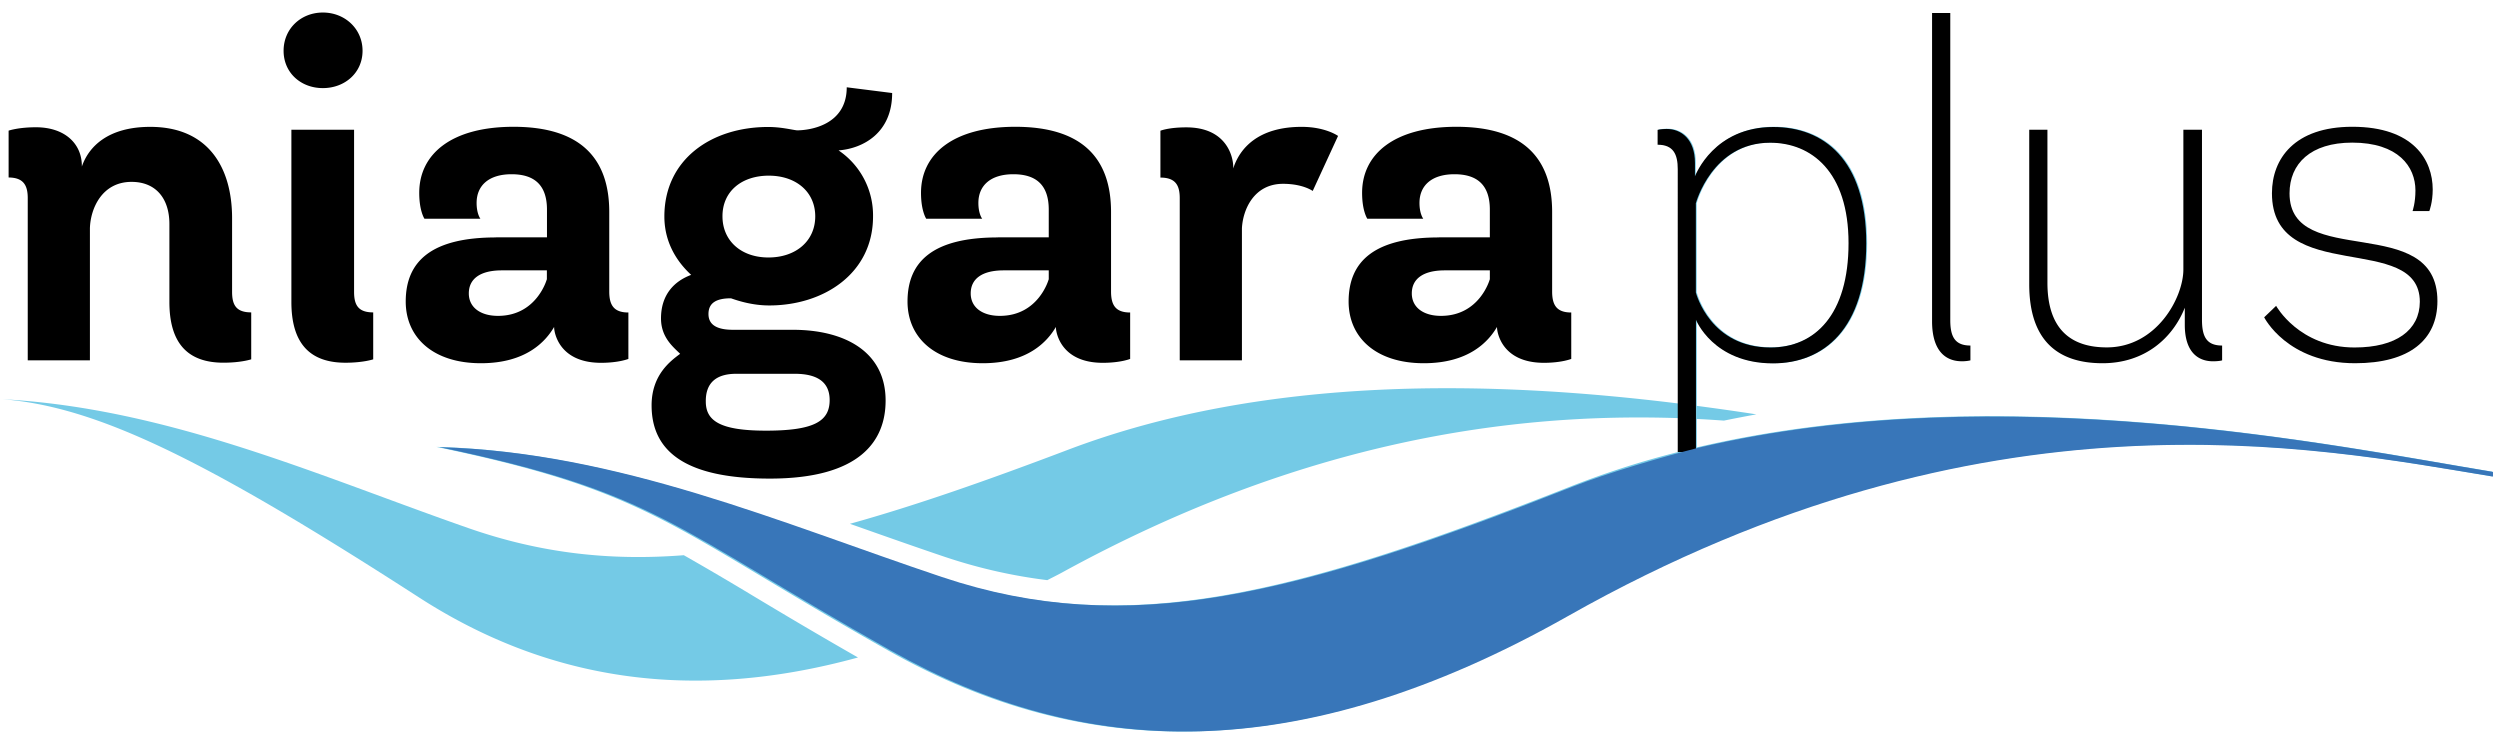 <svg width="144" height="43" fill="none" xmlns="http://www.w3.org/2000/svg"><path d="M1.598 11.414v9.343h3.581V13.15c.03-1.13.69-2.674 2.398-2.674 1.408 0 2.18.966 2.18 2.427v4.49c0 2.397 1.072 3.498 3.116 3.498 1.02 0 1.597-.194 1.597-.194v-2.704c-.855 0-1.102-.412-1.102-1.184v-4.242c0-2.892-1.35-5.26-4.713-5.26-2.45 0-3.552 1.154-3.94 2.285v-.03c0-1.295-.99-2.232-2.646-2.232-1.02 0-1.573.195-1.573.195v2.698c.854.006 1.102.447 1.102 1.19zm15.186-3.941v9.92c0 2.398 1.072 3.5 3.117 3.5 1.019 0 1.596-.195 1.596-.195v-2.704c-.854 0-1.102-.412-1.102-1.184V7.473h-3.61zm1.813-2.398c1.267 0 2.286-.884 2.286-2.15 0-1.267-1.02-2.203-2.286-2.203-1.267 0-2.262.936-2.262 2.203 0 1.266.995 2.15 2.262 2.15zm9.981 8.601c-3.694 0-5.208 1.349-5.208 3.693 0 2.068 1.573 3.553 4.33 3.553 2.592 0 3.723-1.243 4.218-2.091v.029c0 .247.247 2.038 2.704 2.038 1.02 0 1.573-.224 1.573-.224V18c-.854 0-1.102-.442-1.102-1.214V12.21c0-3.087-1.655-4.907-5.514-4.907-3.582 0-5.431 1.573-5.431 3.805 0 1.049.3 1.49.3 1.49h3.223s-.218-.276-.218-.906c0-1.02.718-1.656 2.014-1.656 1.296 0 2.039.607 2.039 2.038v1.597h-2.928v.006zm2.916 2.421s-.578 2.097-2.81 2.097c-.99 0-1.68-.471-1.68-1.296 0-.825.637-1.325 1.904-1.325H31.5v.524h-.006zm6.038 7.253c0 2.727 2.068 4.217 6.81 4.217 5.237 0 6.669-2.203 6.669-4.494 0-2.81-2.345-4.077-5.35-4.077h-3.445c-.855 0-1.408-.247-1.408-.907 0-.636.441-.907 1.296-.907.47.165 1.266.412 2.203.412 3.14 0 5.98-1.844 5.98-5.125a4.51 4.51 0 00-1.986-3.806c1.431-.112 3.087-1.02 3.087-3.305l-2.616-.33c0 2.18-2.12 2.48-2.869 2.48-.276-.029-.907-.194-1.655-.194-3.281 0-5.98 1.873-5.98 5.155 0 1.655.884 2.757 1.544 3.364-.966.359-1.738 1.13-1.738 2.509 0 1.102.719 1.655 1.102 2.038-.542.407-1.644 1.202-1.644 2.97zm6.751-13.232c1.573 0 2.675.937 2.675 2.345 0 1.408-1.102 2.368-2.698 2.368-1.573 0-2.645-.966-2.645-2.368-.006-1.432 1.095-2.345 2.668-2.345zM42.41 21.53h3.364c1.296 0 2.014.471 2.014 1.514 0 1.214-.883 1.762-3.664 1.762-2.674 0-3.47-.578-3.47-1.68-.011-1.072.595-1.596 1.756-1.596zm15.07-7.854c-3.694 0-5.207 1.349-5.207 3.693 0 2.068 1.572 3.553 4.33 3.553 2.591 0 3.722-1.243 4.217-2.091v.029c0 .247.248 2.038 2.704 2.038 1.02 0 1.573-.224 1.573-.224V18c-.854 0-1.101-.442-1.101-1.214V12.21c0-3.087-1.656-4.907-5.514-4.907-3.582 0-5.432 1.573-5.432 3.805 0 1.049.3 1.49.3 1.49h3.223s-.218-.276-.218-.906c0-1.02.719-1.656 2.015-1.656 1.296 0 2.038.607 2.038 2.038v1.597H57.48v.006zm2.922 2.421s-.577 2.097-2.81 2.097c-.99 0-1.679-.471-1.679-1.296 0-.825.636-1.325 1.903-1.325h2.592v.524h-.006zm7.551-4.683v9.343h3.582V13.15c.053-1.072.69-2.562 2.368-2.562 1.155 0 1.709.412 1.709.412l1.46-3.17s-.718-.523-2.097-.523c-2.533 0-3.581 1.266-3.94 2.397v-.082c0-.607-.39-2.286-2.705-2.286-1.019 0-1.49.194-1.49.194v2.699c.866 0 1.113.441 1.113 1.184zm14.934 2.262c-3.693 0-5.207 1.349-5.207 3.693 0 2.068 1.573 3.553 4.33 3.553 2.592 0 3.723-1.243 4.218-2.091v.029c0 .247.247 2.038 2.704 2.038 1.019 0 1.572-.224 1.572-.224V18c-.854 0-1.101-.442-1.101-1.214V12.21c0-3.087-1.656-4.907-5.514-4.907-3.582 0-5.432 1.573-5.432 3.805 0 1.049.3 1.49.3 1.49h3.223s-.218-.276-.218-.906c0-1.02.719-1.656 2.015-1.656 1.296 0 2.038.607 2.038 2.038v1.597h-2.928v.006zm2.922 2.421s-.577 2.097-2.81 2.097c-.99 0-1.679-.471-1.679-1.296 0-.825.637-1.325 1.903-1.325h2.592v.524h-.006zm27.192 4.713c.301 0 .495-.053.495-.053v-.854c-.883 0-1.16-.495-1.16-1.461V.75h-1.049v17.773c.006 1.656.748 2.286 1.714 2.286zm8.101.112c2.45 0 4.053-1.46 4.742-3.198v.99c0 1.543.742 2.096 1.626 2.096.359 0 .524-.053.524-.053v-.854c-.907 0-1.16-.524-1.16-1.49V7.473h-1.072v8.047c0 1.626-1.544 4.49-4.413 4.49-2.009 0-3.417-.99-3.417-3.724V7.473h-1.048v8.902c0 3.251 1.655 4.547 4.218 4.547z" fill="#000"/><path d="M135.624 20.015c-3.199 0-4.519-2.398-4.519-2.398l-.689.66s1.325 2.645 5.237 2.645c3.14 0 4.742-1.35 4.742-3.582 0-5.178-8.518-1.761-8.518-6.203 0-1.709 1.214-2.922 3.611-2.922 2.645 0 3.641 1.378 3.641 2.757 0 .719-.165 1.184-.165 1.184h.966s.194-.495.194-1.243c0-1.685-1.101-3.611-4.63-3.611-3.334 0-4.63 1.844-4.63 3.829 0 5.349 8.518 2.18 8.518 6.256-.012 1.632-1.361 2.628-3.758 2.628z" fill="#020202"/><path d="M39.388 31.98c-4.3.336-8.29-.124-12.425-1.567C18.41 27.432 9.71 23.515.147 22.996c5.432.424 11.67 3.464 23.989 11.417 7.293 4.707 15.6 6.12 25.284 3.458-2.38-1.36-4.33-2.521-6.056-3.558a182.952 182.952 0 00-3.976-2.333z" fill="#74CAE6"/><path d="M97.739 25.77v-1.638c.53.024 1.048.06 1.56.095a88.203 88.203 0 011.868-.36c-1.101-.17-2.25-.335-3.428-.489v-4.972s.99 2.51 4.436 2.51c2.892 0 5.372-1.956 5.372-6.916 0-4.848-2.48-6.698-5.349-6.698-3.416 0-4.465 2.727-4.518 2.84V9.37c0-1.379-.801-1.956-1.626-1.956-.33 0-.524.053-.524.053v.854c.907 0 1.16.554 1.16 1.408v13.514c-10.568-1.308-23.688-1.69-35.17 2.663-4.689 1.779-8.812 3.222-12.565 4.265l.3.106c1.72.607 3.5 1.237 5.232 1.82a30.09 30.09 0 005.838 1.32c.283-.148.56-.283.842-.436 13.933-7.64 26.01-9.22 35.523-8.896v1.944a51.41 51.41 0 00-6.209 1.986c-15.947 6.28-25.655 8.8-36.371 5.213-9.243-3.093-18.657-7.21-28.978-7.487 12.518 2.604 13.425 4.63 26.05 11.74 11.022 6.21 23.381 6.84 39.022-2.003 24.112-13.625 43.099-9.726 53.337-8.04v-.272c-8.977-1.473-28.282-5.508-45.802-1.396zm0-14.091s.936-3.47 4.271-3.47c2.368 0 4.518 1.655 4.518 5.785 0 4.106-1.926 6.009-4.495 6.009-3.446 0-4.27-3.058-4.3-3.17V11.68h.006z" fill="#74CAE6"/><path d="M97.687 26.021V18.42s.99 2.51 4.436 2.51c2.892 0 5.372-1.956 5.372-6.916 0-4.849-2.48-6.699-5.349-6.699-3.417 0-4.465 2.728-4.518 2.84v-.772c0-1.378-.801-1.956-1.626-1.956-.33 0-.524.053-.524.053v.855c.907 0 1.16.553 1.16 1.408V26.04c.002 0 1.049-.018.99 0h-.989.989l.059-.018zm0-14.33s.936-3.47 4.271-3.47c2.368 0 4.518 1.656 4.518 5.786 0 4.106-1.926 6.008-4.495 6.008-3.446 0-4.27-3.057-4.3-3.169v-5.155h.006z" fill="#000"/><path d="M97.843 25.787c-2.101.535-5.226 1.442-7.25 2.242-15.931 6.273-25.63 8.792-36.334 5.208-9.233-3.09-18.637-7.203-28.948-7.48 12.506 2.601 13.412 4.626 26.023 11.729 11.011 6.203 23.357 6.832 38.982-2 24.087-13.613 43.053-9.717 53.281-8.034v-.27c-8.968-1.472-28.253-5.503-45.755-1.395z" fill="#3876B9"/></svg>